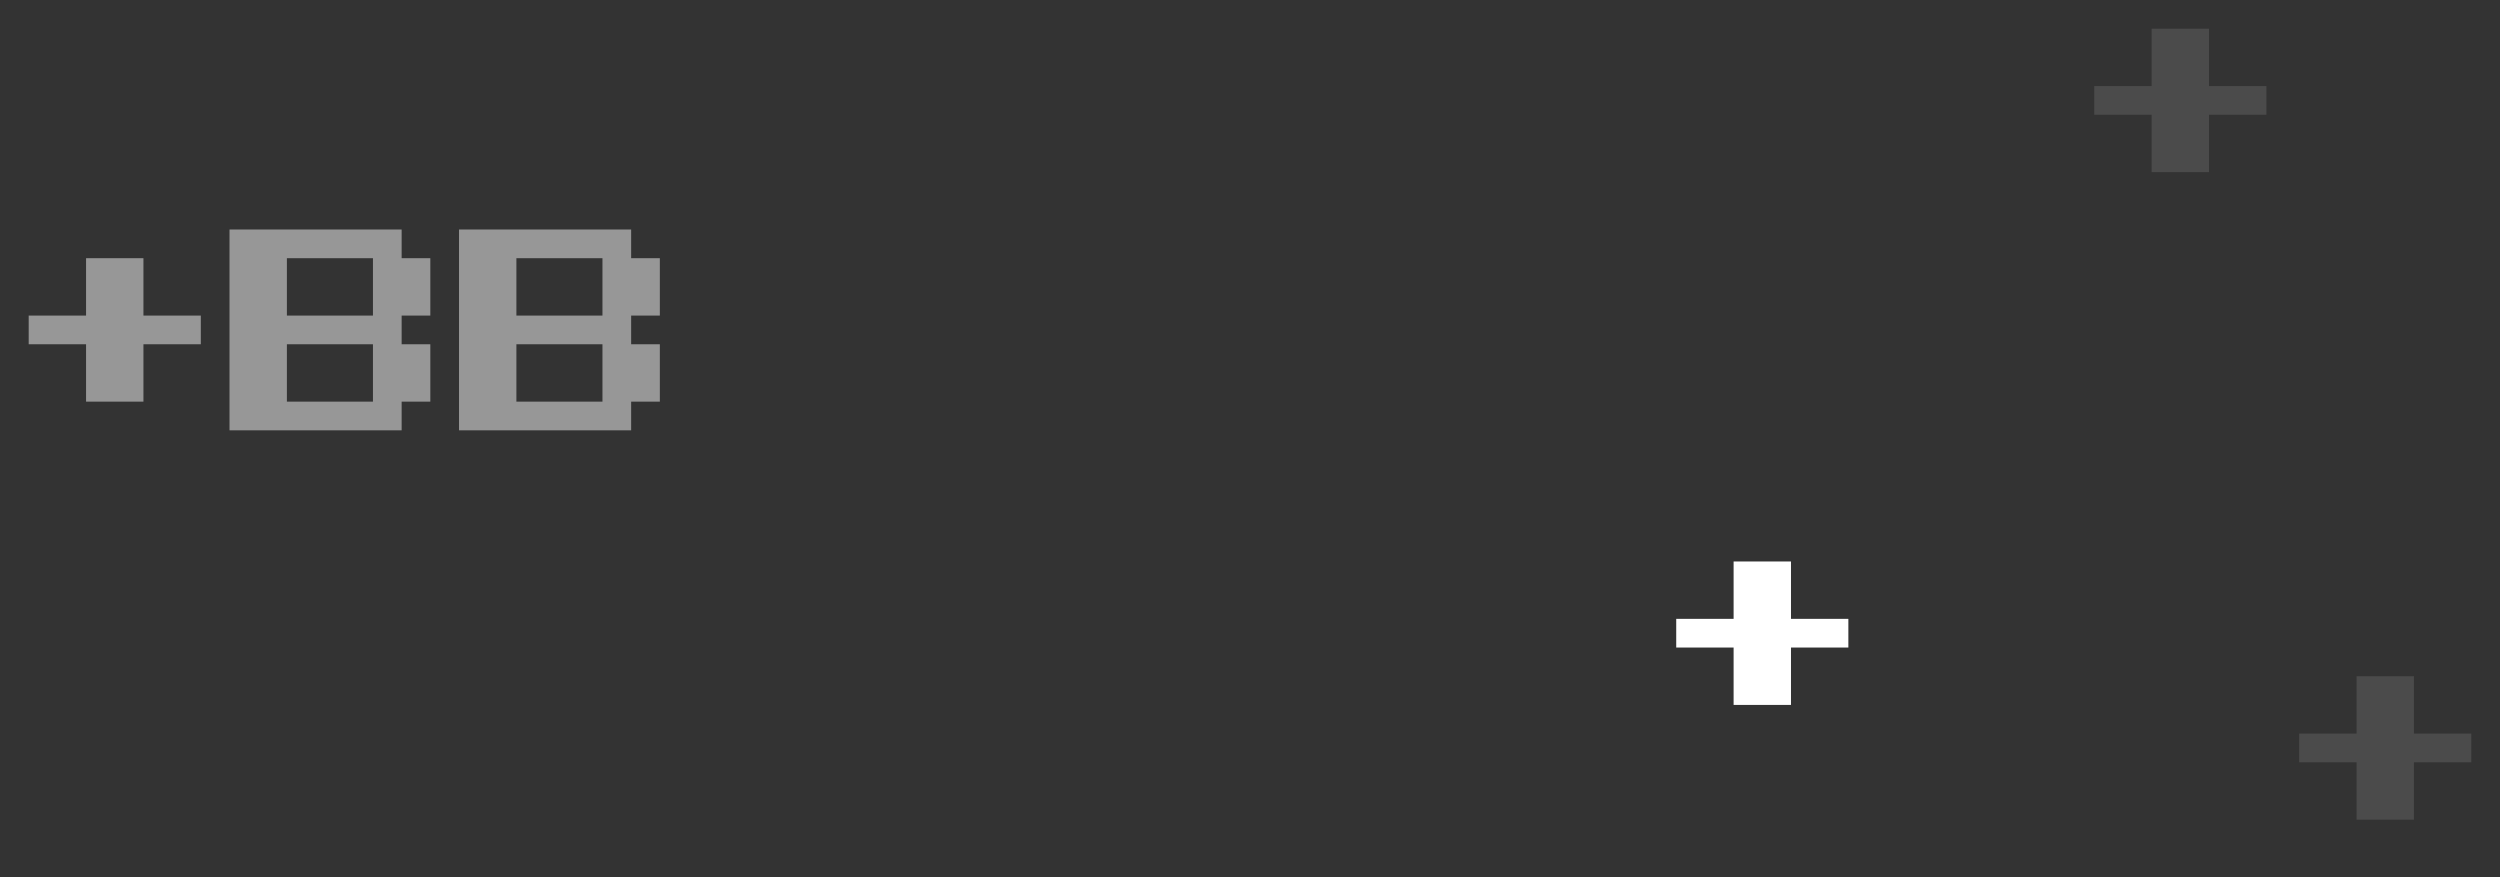<svg width="305" height="107" viewBox="0 0 305 107" fill="none" xmlns="http://www.w3.org/2000/svg">
<rect x="0" y="0" width="305" height="107" fill="#333333" stroke="none"/>
<path d="M211.5 86V79H204.5V75.5H211.5V68.5H218.5V75.5H225.5V79H218.5V86H211.5Z" fill="white"/>
<path d="M10.5 49V42H3.5V38.5H10.5V31.5H17.5V38.5H24.5V42H17.5V49H10.5ZM28 52.5V28H49V31.5H52.5V38.5H49V42H52.5V49H49V52.5H28ZM35 38.5H45.5V31.5H35V38.5ZM35 49H45.5V42H35V49ZM56 52.5V28H77V31.5H80.5V38.5H77V42H80.5V49H77V52.5H56ZM63 38.5H73.5V31.5H63V38.5ZM63 49H73.5V42H63V49Z" fill="white" fill-opacity="0.49"/>
<path d="M262.5 21V14H255.5V10.5H262.5V3.5H269.5V10.5H276.5V14H269.5V21H262.5Z" fill="white" fill-opacity="0.12"/>
<path d="M287.5 100V93H280.5V89.5H287.5V82.5H294.5V89.5H301.5V93H294.5V100H287.5Z" fill="white" fill-opacity="0.12"/>
</svg>

